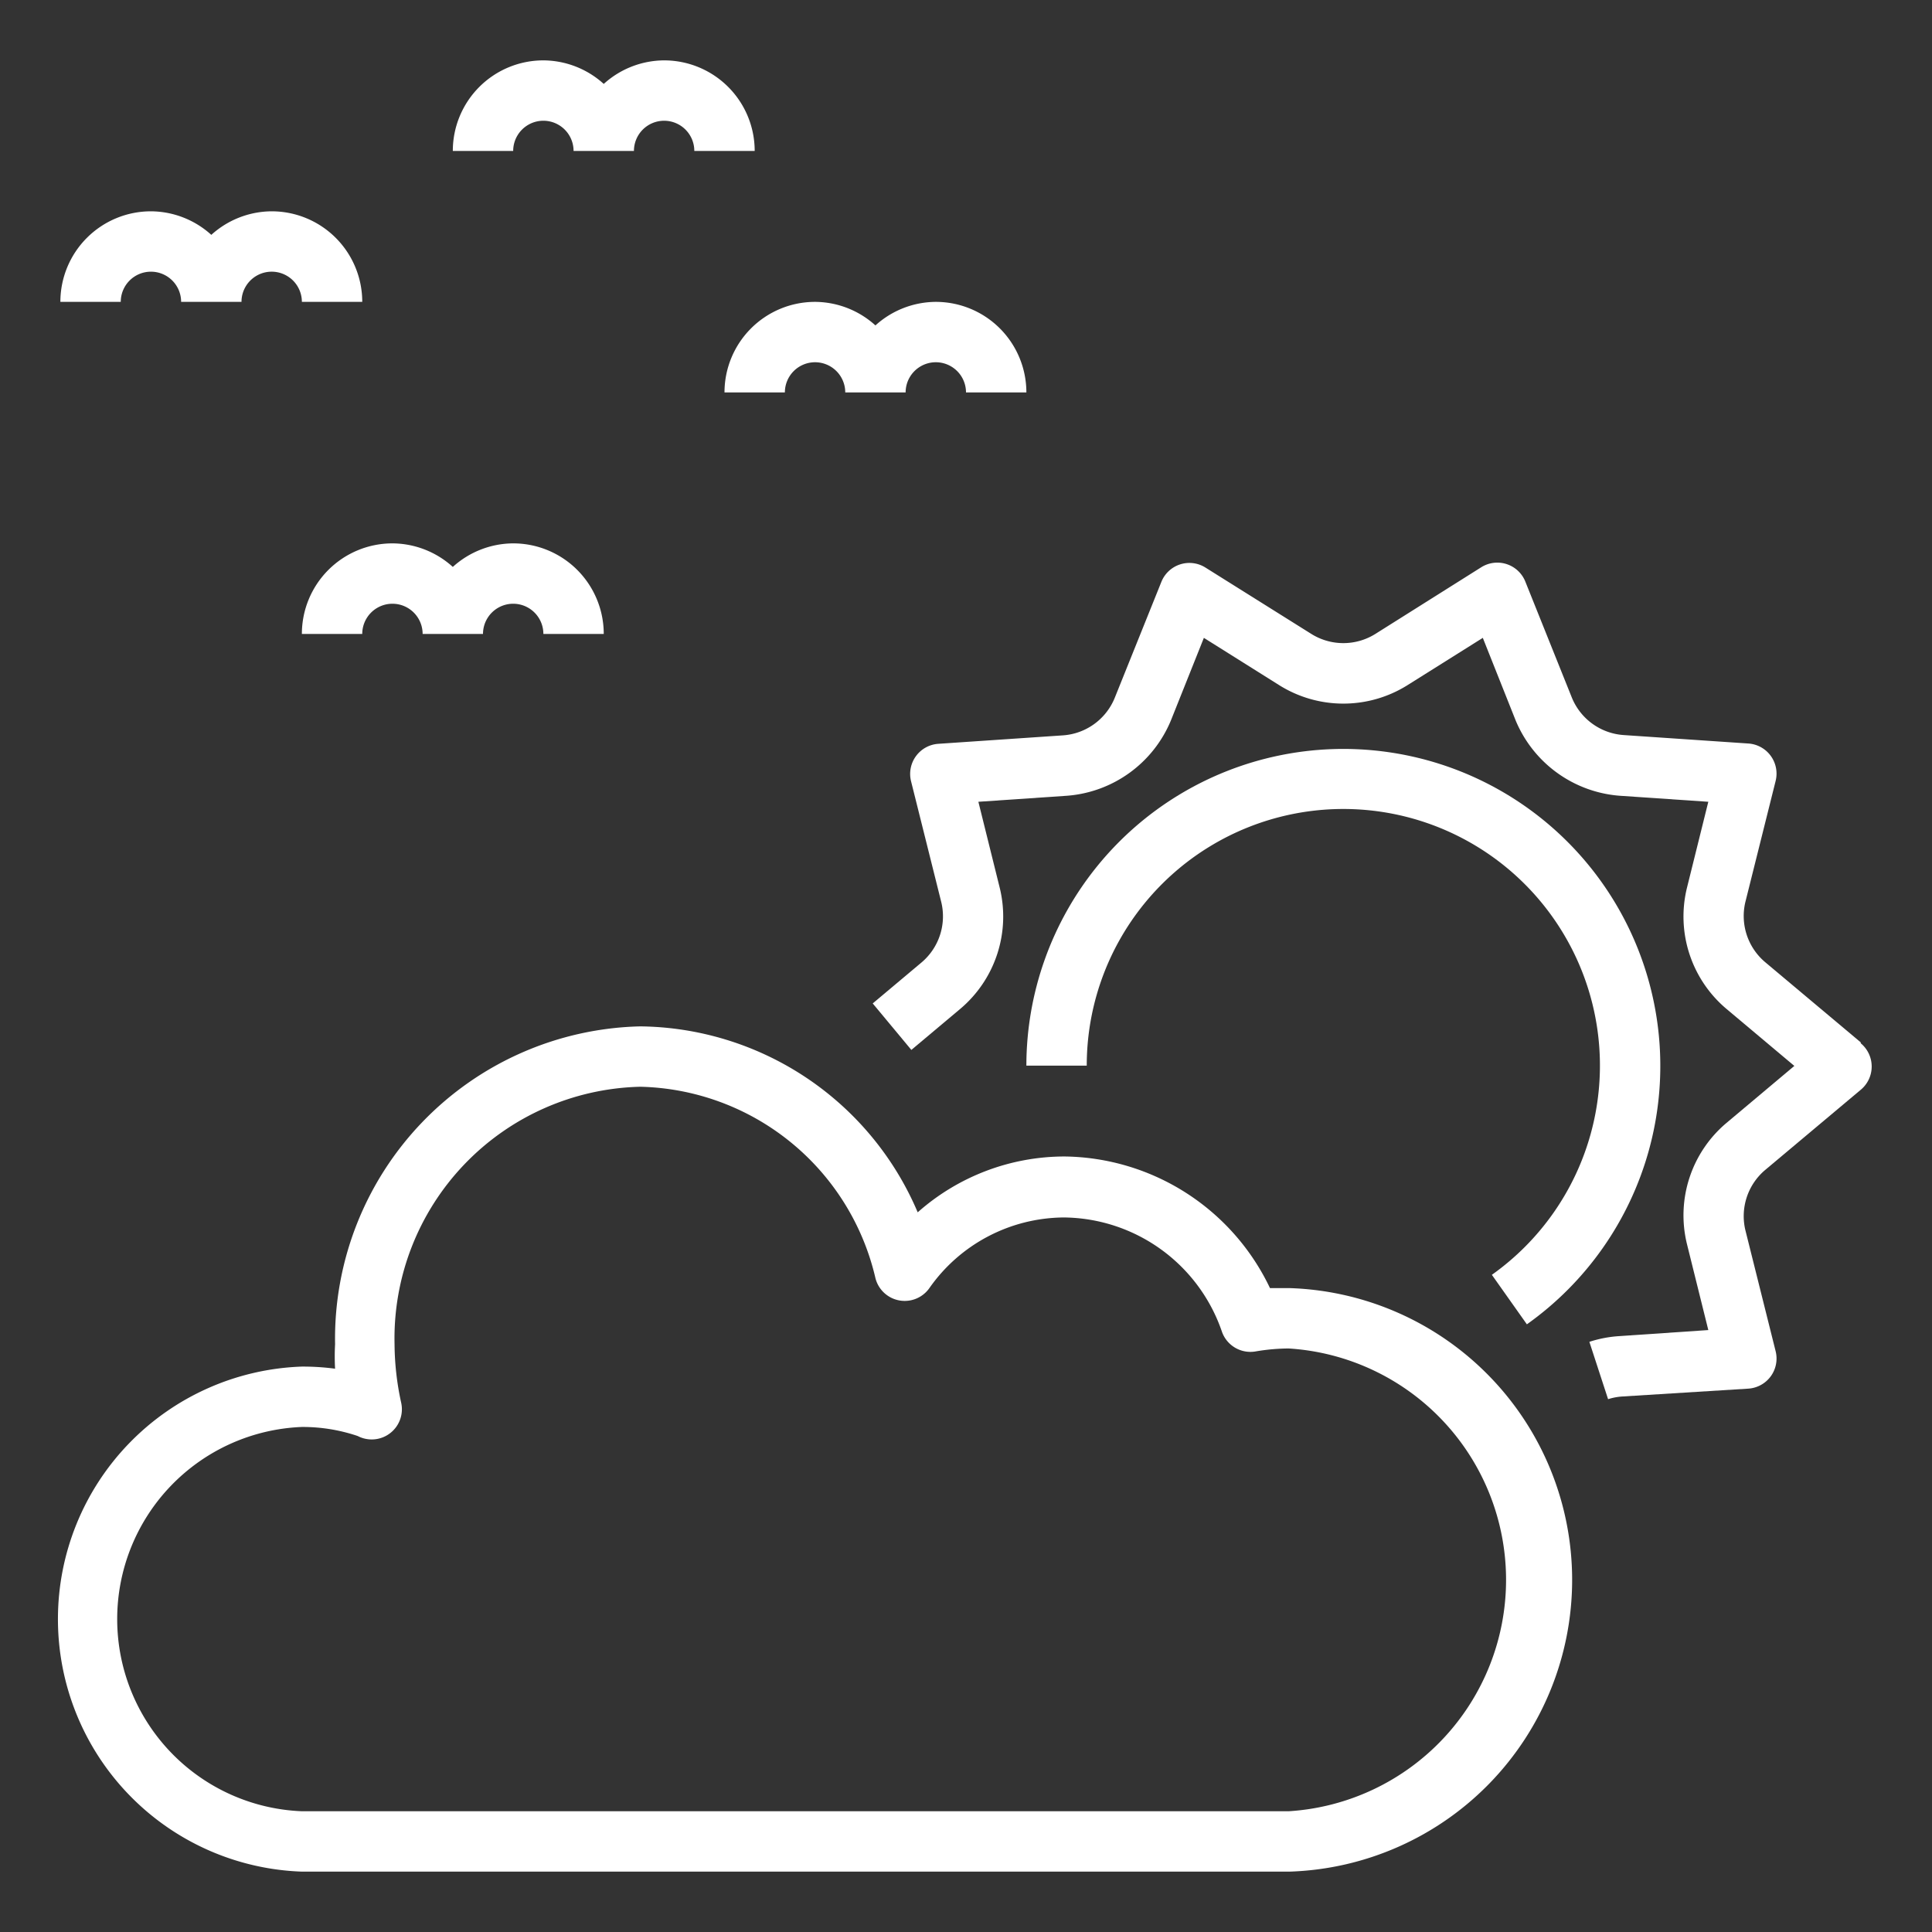 <svg id="SvgjsSvg1001" width="288" height="288" xmlns="http://www.w3.org/2000/svg" version="1.1" xmlns:xlink="http://www.w3.org/1999/xlink" xmlns:svgjs="http://svgjs.com/svgjs"><rect width="100%" height="100%" fill="#333333" stroke="none"/><defs id="SvgjsDefs1002"></defs><g id="SvgjsG1008" transform="matrix(1,0,0,1,0,0)"><svg xmlns="http://www.w3.org/2000/svg" data-name="Layer 1" viewBox="0 0 64 64" width="288" height="288"><path d="M10 62H42.72a9.67 9.67 0 0 0 0-19.33l-.65 0a7.64 7.64 0 0 0-6.79-4.36 7.34 7.34 0 0 0-4.88 1.85A10.1 10.1 0 0 0 21.21 34 10.35 10.35 0 0 0 11.1 44.53a7.32 7.32 0 0 0 0 .81A8.17 8.17 0 0 0 10 45.27 8.37 8.37 0 0 0 10 62zm0-14.73a5.69 5.69 0 0 1 1.85.3 1 1 0 0 0 1.44-1.1 9.31 9.31 0 0 1-.22-1.94A8.34 8.34 0 0 1 21.21 36 8.19 8.19 0 0 1 29 42.34a1 1 0 0 0 1.78.34 5.48 5.48 0 0 1 4.47-2.35 5.59 5.59 0 0 1 5.23 3.79 1 1 0 0 0 1.1.65 6.7 6.7 0 0 1 1.11-.1 7.68 7.68 0 0 1 0 15.33H10a6.37 6.37 0 0 1 0-12.73zM49.42 42.23l1.16 1.64A10.5 10.5 0 1 0 34 35.3h2a8.5 8.5 0 1 1 13.42 6.93z" fill="#ffffff" class="color000 svgShape"></path><path d="M61.64 34.53l-3.17-2.66a2 2 0 0 1-.65-2l1-4a1 1 0 0 0-.9-1.24l-4.13-.28a2 2 0 0 1-1.72-1.24l-1.54-3.84a1 1 0 0 0-1.46-.48L45.56 21a2 2 0 0 1-2.12 0l-3.51-2.2a1 1 0 0 0-1.46.48l-1.54 3.83a2 2 0 0 1-1.72 1.25l-4.13.28a1 1 0 0 0-.9 1.24l1 4a2 2 0 0 1-.65 2l-1.62 1.36 1.28 1.54 1.62-1.36a4 4 0 0 0 1.31-4l-.71-2.86 2.94-.2a4.06 4.06 0 0 0 3.44-2.5l1.09-2.73 2.5 1.57a4 4 0 0 0 4.24 0l2.5-1.57 1.09 2.74a4.07 4.07 0 0 0 3.44 2.49l2.94.2-.71 2.86a4 4 0 0 0 1.31 4l2.25 1.89-2.25 1.89a4 4 0 0 0-1.31 4l.71 2.86-2.94.2a4 4 0 0 0-1 .19l.62 1.9a1.94 1.94 0 0 1 .48-.09L57.92 46a1 1 0 0 0 .74-.41 1 1 0 0 0 .16-.83l-1-4a2 2 0 0 1 .65-2l3.17-2.66a1 1 0 0 0 0-1.54zM5 9a1 1 0 0 1 1 1H8a1 1 0 0 1 2 0h2A3 3 0 0 0 9 7a3 3 0 0 0-2 .78A3 3 0 0 0 5 7a3 3 0 0 0-3 3H4A1 1 0 0 1 5 9zM10 21h2a1 1 0 0 1 2 0h2a1 1 0 0 1 2 0h2a3 3 0 0 0-3-3 3 3 0 0 0-2 .78A3 3 0 0 0 13 18 3 3 0 0 0 10 21zM22 4a1 1 0 0 1 1 1h2a3 3 0 0 0-3-3 3 3 0 0 0-2 .78A3 3 0 0 0 18 2a3 3 0 0 0-3 3h2a1 1 0 0 1 2 0h2A1 1 0 0 1 22 4zM27 12a1 1 0 0 1 1 1h2a1 1 0 0 1 2 0h2a3 3 0 0 0-3-3 3 3 0 0 0-2 .78A3 3 0 0 0 27 10a3 3 0 0 0-3 3h2A1 1 0 0 1 27 12z" fill="#ffffff" class="color000 svgShape"></path></svg></g></svg>